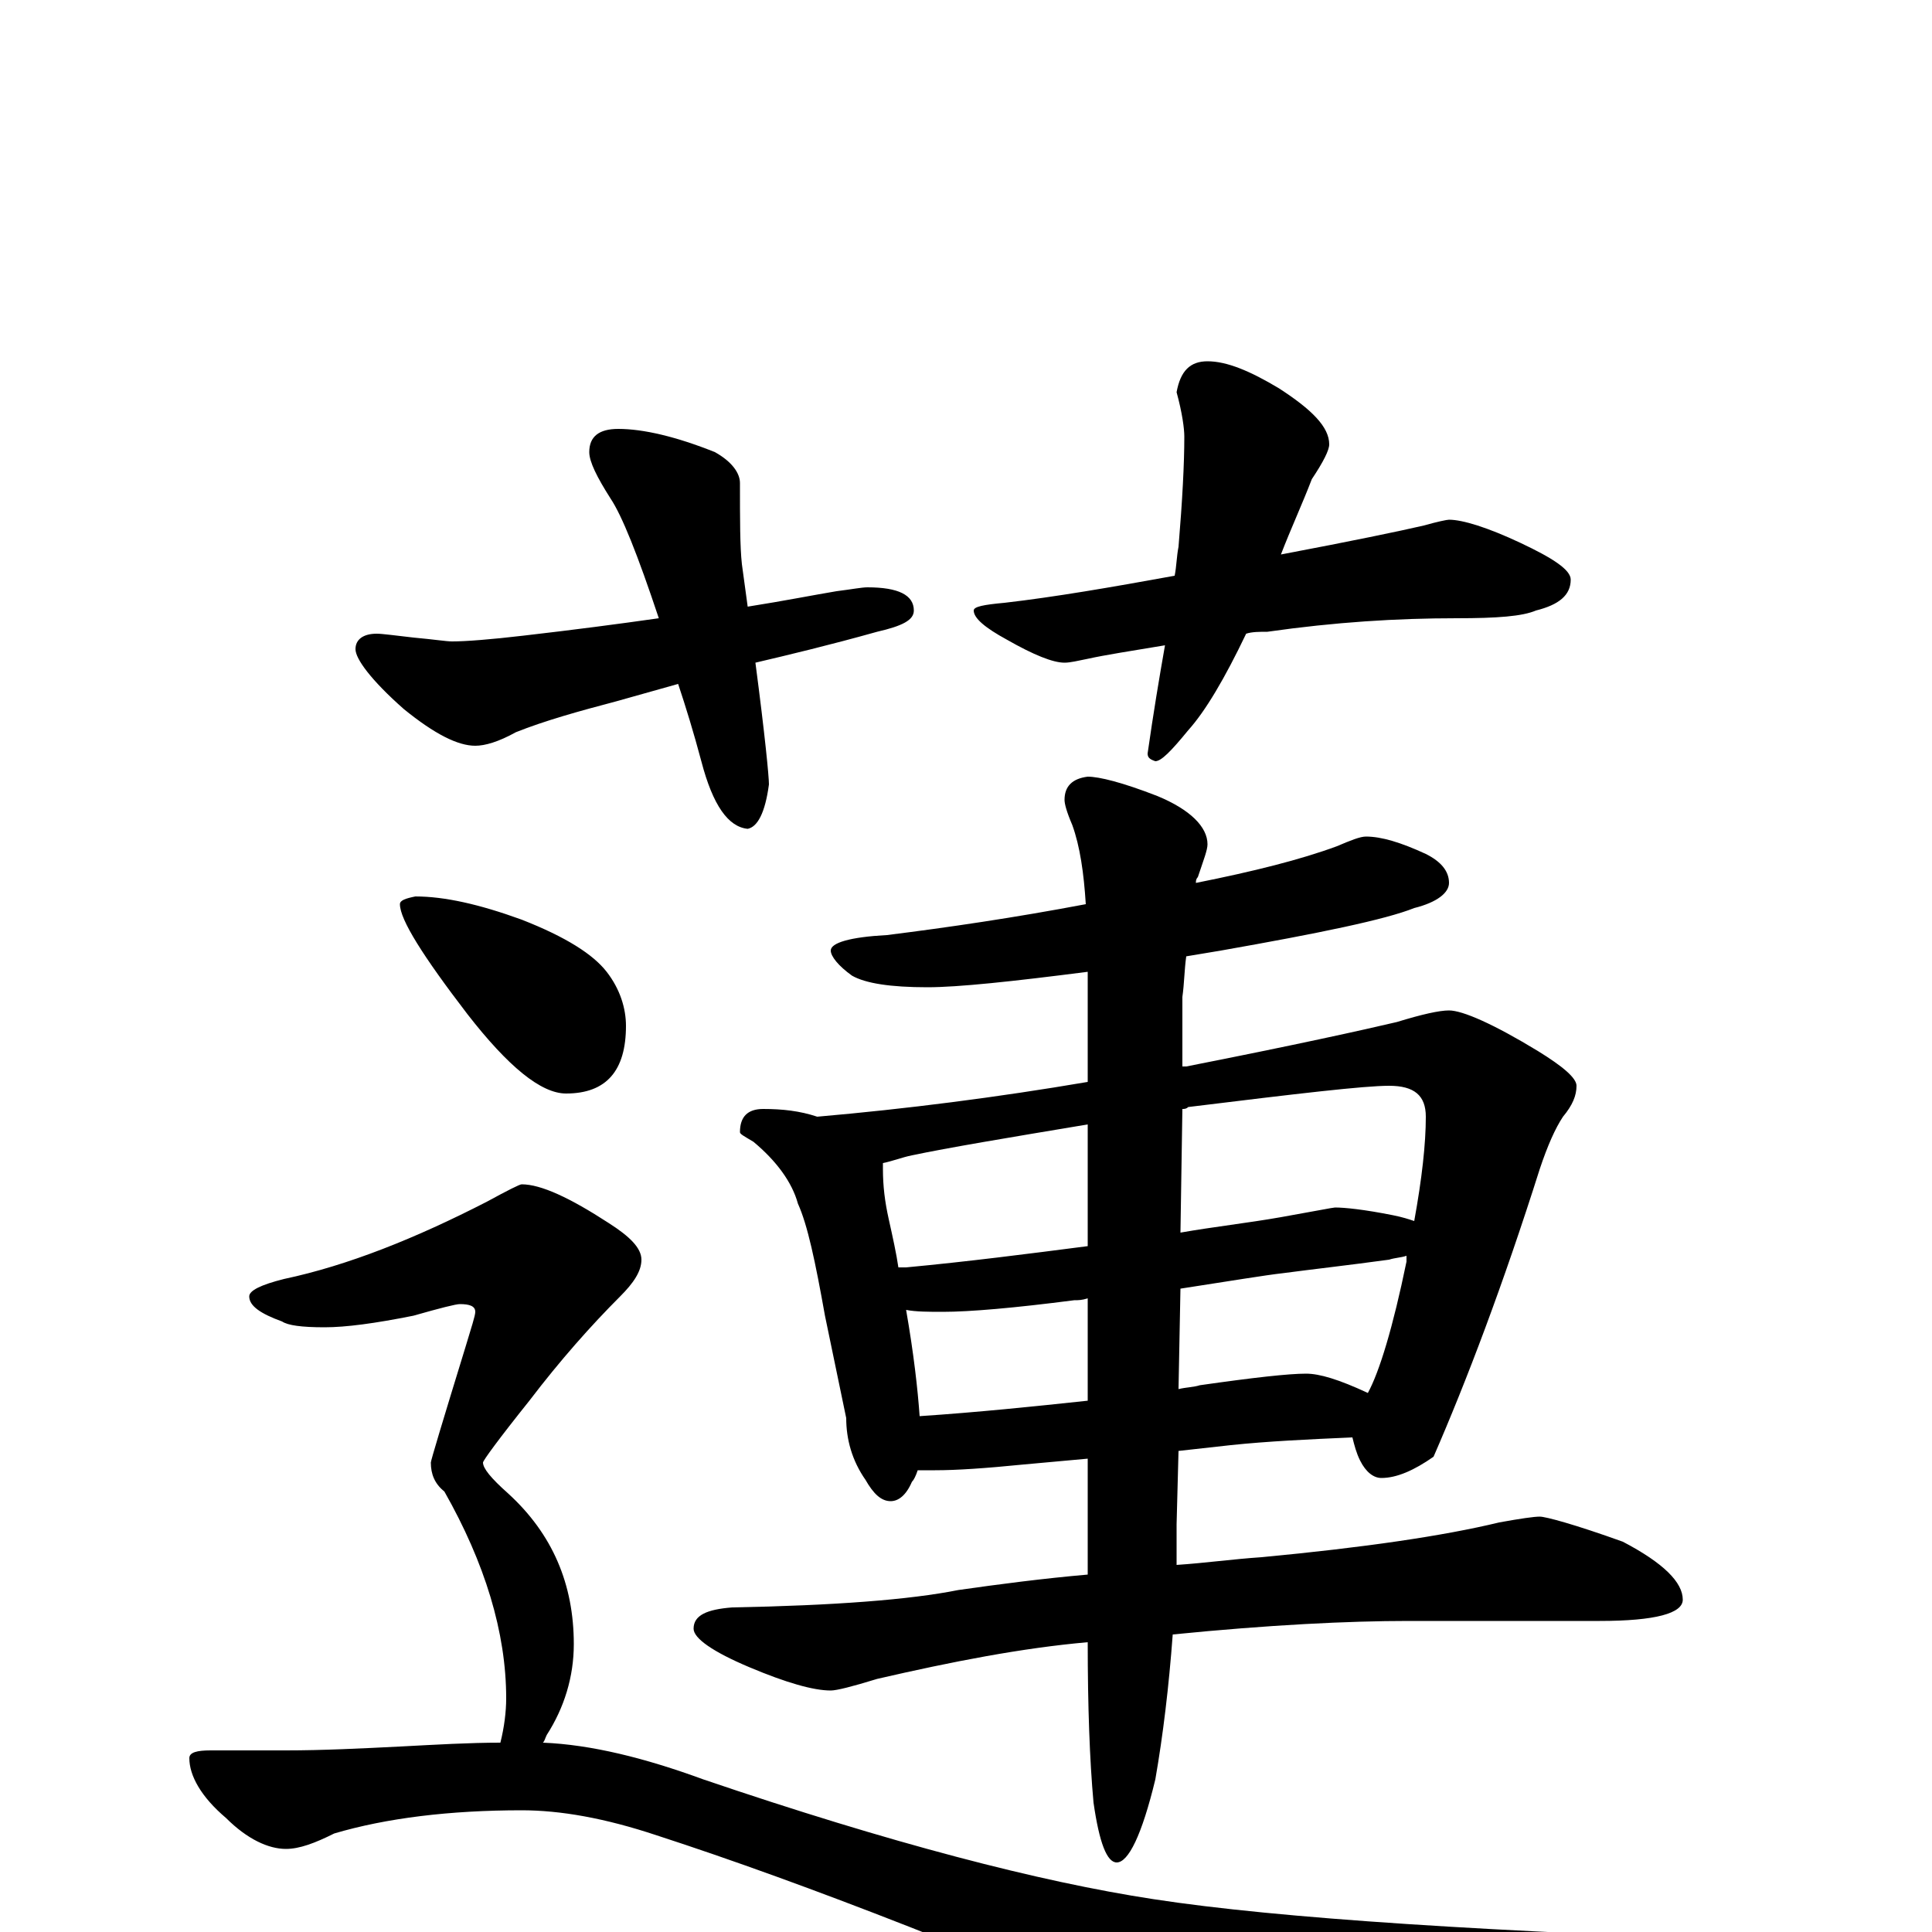 <?xml version="1.0" encoding="utf-8" ?>
<!DOCTYPE svg PUBLIC "-//W3C//DTD SVG 1.1//EN" "http://www.w3.org/Graphics/SVG/1.1/DTD/svg11.dtd">
<svg version="1.1" id="Layer_1" xmlns="http://www.w3.org/2000/svg" xmlns:xlink="http://www.w3.org/1999/xlink" x="0px" y="145px" width="1000px" height="1000px" viewBox="0 0 1000 1000" enable-background="new 0 0 1000 1000" xml:space="preserve">
<g id="Layer_1">
<path id="glyph" transform="matrix(1 0 0 -1 0 1000)" d="M320,778C333,778 350,774 370,766C379,761 383,755 383,750C383,731 383,717 384,708C385,701 386,693 387,686C406,689 421,692 433,694C441,695 446,696 449,696C465,696 473,692 473,684C473,679 467,676 454,673C429,666 408,661 391,657C396,619 398,598 398,594C396,579 392,572 387,571C377,572 369,583 363,606C359,621 355,634 351,646l-32,-9C300,632 282,627 267,621C258,616 251,614 246,614C237,614 225,620 209,633C192,648 184,659 184,664C184,669 188,672 195,672C198,672 205,671 214,670C225,669 231,668 234,668C241,668 254,669 271,671C297,674 320,677 341,680C330,713 322,733 316,742C309,753 305,761 305,766C305,774 310,778 320,778M625,813C635,813 647,808 662,799C679,788 688,779 688,770C688,767 685,761 679,752C674,739 668,726 663,713C700,720 724,725 737,728C744,730 749,731 750,731C757,731 770,727 787,719C804,711 813,705 813,700C813,692 807,687 795,684C788,681 775,680 754,680C723,680 691,678 656,673C652,673 648,673 645,672C634,649 624,632 615,622C606,611 601,606 598,606C595,607 594,608 594,610C597,631 600,649 603,666C585,663 572,661 563,659C558,658 554,657 551,657C545,657 535,661 521,669C510,675 504,680 504,684C504,686 509,687 520,688C546,691 575,696 608,702C609,707 609,712 610,717C612,741 613,760 613,774C613,778 612,786 609,797C611,808 616,813 625,813M707,567C715,567 725,564 738,558C746,554 750,549 750,543C750,538 744,533 732,530C717,524 683,517 632,508C626,507 620,506 614,505C613,498 613,491 612,484l0,-36C613,448 613,448 614,448C670,459 706,467 723,471C736,475 745,477 750,477C757,477 773,470 796,456C809,448 816,442 816,438C816,433 814,428 809,422C805,416 801,407 797,395C778,335 759,285 742,246C732,239 723,235 715,235C711,235 707,238 704,244C702,248 701,252 700,256C677,255 656,254 637,252l-27,-3l-1,-38C609,204 609,197 609,190C624,191 638,193 653,194C706,199 747,205 776,212C787,214 794,215 797,215C800,215 815,211 840,202C861,191 871,181 871,172C871,165 857,161 828,161l-99,0C698,161 657,159 607,154C605,127 602,102 598,79C591,50 584,36 578,36C573,36 569,46 566,67C564,89 563,117 563,150C529,147 493,140 454,131C441,127 433,125 430,125C421,125 407,129 388,137C369,145 359,152 359,157C359,164 366,167 379,168C432,169 471,172 496,177C517,180 540,183 563,185l0,60l-33,-3C510,240 495,239 484,239C481,239 478,239 475,239C474,236 473,234 472,233C469,226 465,223 461,223C456,223 452,227 448,234C441,244 438,255 438,266l-11,53C422,347 418,366 413,377C410,388 402,399 390,409C385,412 383,413 383,414C383,422 387,426 395,426C405,426 414,425 423,422C469,426 516,432 563,440l0,57C524,492 496,489 480,489C461,489 448,491 441,495C434,500 430,505 430,508C430,512 440,515 459,516C491,520 525,525 562,532C561,548 559,562 555,573C552,580 551,584 551,586C551,593 555,597 563,598C569,598 581,595 599,588C616,581 625,572 625,563C625,560 623,555 620,546C619,545 619,544 619,543C649,549 673,555 692,562C699,565 704,567 707,567M476,267C506,269 535,272 563,275l0,53C560,327 558,327 556,327C525,323 502,321 488,321C481,321 474,321 469,322C473,299 475,281 476,267M611,333l-1,-52C614,282 618,282 621,283C649,287 667,289 676,289C683,289 693,286 708,279C714,290 721,313 728,347C728,348 728,349 728,350C725,349 722,349 719,348C697,345 679,343 664,341C655,340 637,337 611,333M465,344C466,344 468,344 469,344C501,347 532,351 563,355l0,63C521,411 491,406 472,402C467,401 462,399 457,398C457,397 457,396 457,395C457,386 458,378 460,369C462,360 464,351 465,344M612,426l-1,-64C628,365 646,367 663,370C680,373 690,375 691,375C696,375 706,374 721,371C726,370 729,369 732,368C736,390 738,408 738,422C738,433 732,438 719,438C706,438 672,434 615,427C614,426 613,426 612,426M215,536C230,536 248,532 270,524C293,515 307,506 314,497C321,488 324,478 324,469C324,446 314,434 293,434C280,434 263,448 242,475C219,505 207,524 207,532C207,534 210,535 215,536M270,387C280,387 295,380 315,367C326,360 332,354 332,348C332,342 328,336 321,329C306,314 290,296 274,275C258,255 250,244 250,243C250,240 254,235 263,227C286,206 297,180 297,149C297,132 292,116 283,102C282,100 282,99 281,98C306,97 334,90 364,79C461,46 538,26 597,17C662,7 772,0 927,-5C947,-5 957,-7 957,-11C957,-18 938,-28 900,-41C807,-73 748,-89 723,-89C708,-89 677,-81 631,-64C514,-13 417,25 340,50C313,59 290,63 270,63C233,63 200,59 173,51C163,46 155,43 148,43C139,43 128,48 117,59C104,70 98,81 98,90C98,93 102,94 109,94l39,0C167,94 187,95 207,96C226,97 243,98 259,98C261,106 262,114 262,121C262,155 251,191 230,228C225,232 223,237 223,243C223,244 229,264 241,303C244,313 246,319 246,321C246,324 243,325 238,325C236,325 228,323 214,319C194,315 179,313 168,313C156,313 149,314 146,316C135,320 129,324 129,329C129,332 135,335 147,338C180,345 215,359 252,378C263,384 269,387 270,387z"/>
</g>
</svg>

